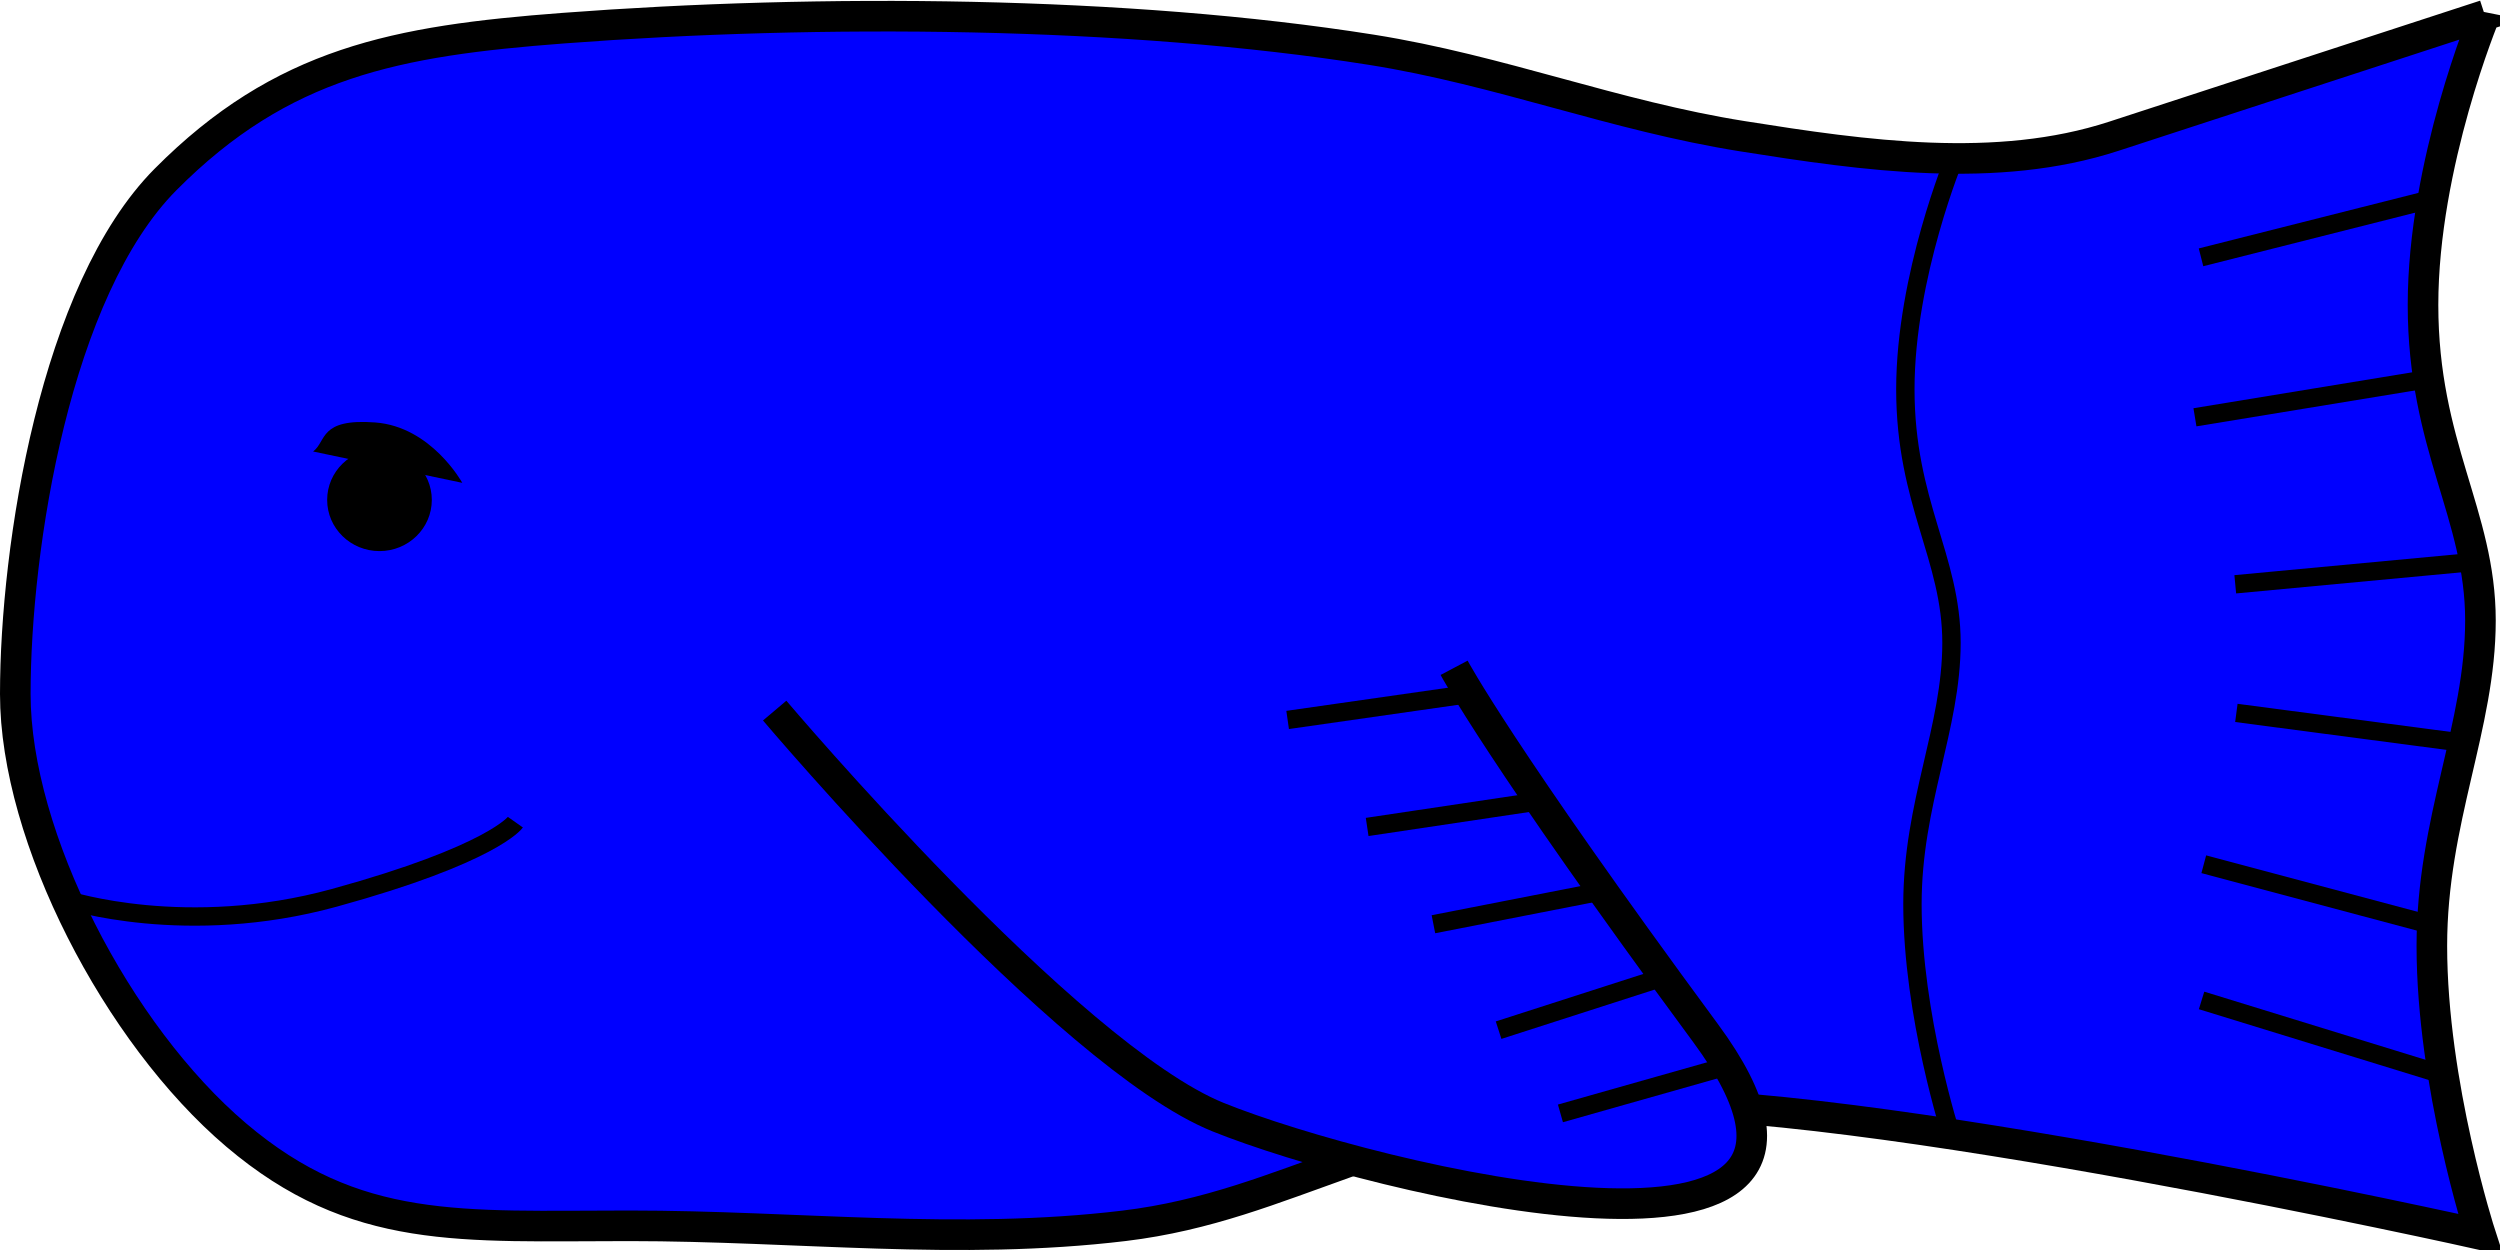 <?xml version="1.0" encoding="UTF-8" standalone="no"?>
<!-- Created with Inkscape (http://www.inkscape.org/) -->

<svg
   xmlns:dc="http://purl.org/dc/elements/1.1/"
   xmlns:cc="http://creativecommons.org/ns#"
   xmlns:rdf="http://www.w3.org/1999/02/22-rdf-syntax-ns#"
   xmlns:svg="http://www.w3.org/2000/svg"
   xmlns="http://www.w3.org/2000/svg"
   xmlns:sodipodi="http://sodipodi.sourceforge.net/DTD/sodipodi-0.dtd"
   xmlns:inkscape="http://www.inkscape.org/namespaces/inkscape"
   width="800"
   height="400"
   id="svg2"
   version="1.1"
   inkscape:version="0.47 r22583"
   sodipodi:docname="big.svg">
  <defs
     id="defs4">
    <linearGradient
       id="linearGradient2824">
      <stop
         style="stop-color:#cacaff;stop-opacity:1;"
         offset="0"
         id="stop2826" />
      <stop
         style="stop-color:#0000ff;stop-opacity:1;"
         offset="1"
         id="stop2828" />
    </linearGradient>
    <inkscape:perspective
       sodipodi:type="inkscape:persp3d"
       inkscape:vp_x="0 : 526.18109 : 1"
       inkscape:vp_y="0 : 1000 : 0"
       inkscape:vp_z="744.09448 : 526.18109 : 1"
       inkscape:persp3d-origin="372.04724 : 350.78739 : 1"
       id="perspective10" />
    <inkscape:perspective
       id="perspective2895"
       inkscape:persp3d-origin="0.5 : 0.33333333 : 1"
       inkscape:vp_z="1 : 0.5 : 1"
       inkscape:vp_y="0 : 1000 : 0"
       inkscape:vp_x="0 : 0.5 : 1"
       sodipodi:type="inkscape:persp3d" />
  </defs>
  <sodipodi:namedview
     id="base"
     pagecolor="#ffffff"
     bordercolor="#666666"
     borderopacity="1.0"
     inkscape:pageopacity="0.0"
     inkscape:pageshadow="2"
     inkscape:zoom="0.49497475"
     inkscape:cx="606.77294"
     inkscape:cy="196.14571"
     inkscape:document-units="px"
     inkscape:current-layer="layer1"
     showgrid="true"
     inkscape:snap-global="false"
     inkscape:window-width="1092"
     inkscape:window-height="744"
     inkscape:window-x="78"
     inkscape:window-y="0"
     inkscape:window-maximized="0">
    <inkscape:grid
       type="xygrid"
       id="grid2818"
       empspacing="5"
       visible="true"
       enabled="true"
       snapvisiblegridlinesonly="true"
       spacingx="40px"
       spacingy="40px" />
  </sodipodi:namedview>
  <g
     inkscape:label="Layer 1"
     inkscape:groupmode="layer"
     id="layer1"
     transform="translate(3.553,-260.321)">
    <path
       style="fill:#0000ff;fill-opacity:1;stroke:#000000;stroke-width:9.79;stroke-linecap:butt;stroke-linejoin:miter;stroke-miterlimit:4;stroke-opacity:1;stroke-dasharray:none"
       d="m 791.605,265.185 c 0,0 -19.792,47.502 -19.792,92.698 0,45.196 18.378,67.102 18.378,100.999 0,33.897 -15.551,63.89 -15.551,104.112 0,44.353 15.551,92.352 15.551,92.352 0,0 -201.92,-45.23 -275.673,-41.506 -73.753,3.724 -105.146,32.331 -158.335,38.739 -53.189,6.408 -104.623,0 -158.335,0 -53.761,0 -87.77,3.242 -125.82,-29.054 C 33.978,591.227 1.342,528.18 1.342,482.402 c 0,-47.161 12.854,-129.19 48.066,-164.642 37.296,-37.549 73.886,-44.379 127.234,-48.424 82.259,-6.238 180.563,-5.493 258.709,6.918 41.186,6.541 77.565,21.13 118.751,27.671 39.073,6.205 81.199,12.25 118.751,0 l 118.751,-38.739 z"
       id="path3596"
       sodipodi:nodetypes="czzsczzzzzsssssc" />
    <path
       style="fill:none;stroke:#000000;stroke-width:5.874;stroke-linecap:butt;stroke-linejoin:miter;stroke-miterlimit:4;stroke-opacity:1;stroke-dasharray:none"
       d="m 622.057,310.452 c 0,0 -15.897,38.154 -15.897,74.456 0,36.302 14.762,53.897 14.762,81.123 0,27.226 -12.491,51.317 -12.491,83.624 0,35.625 12.491,74.178 12.491,74.178"
       id="path3596-3"
       sodipodi:nodetypes="czzsc" />
    <path
       style="fill:none;stroke:#000000;stroke-width:5.874;stroke-miterlimit:4;stroke-opacity:1;stroke-dasharray:none"
       d="m 774.64,323.986 -73.866,18.678"
       id="path3700" />
    <path
       style="fill:none;stroke:#000000;stroke-width:5.874;stroke-miterlimit:4;stroke-opacity:1;stroke-dasharray:none"
       d="M 772.519,381.749 698.83,393.855"
       id="path3702"
       sodipodi:nodetypes="cc" />
    <path
       style="fill:none;stroke:#000000;stroke-width:5.874;stroke-miterlimit:4;stroke-opacity:1;stroke-dasharray:none"
       d="m 787.363,440.204 -75.633,7.091"
       id="path3704"
       sodipodi:nodetypes="cc" />
    <path
       style="fill:none;stroke:#000000;stroke-width:5.874;stroke-miterlimit:4;stroke-opacity:1;stroke-dasharray:none"
       d="m 784.183,497.967 -72.099,-9.512"
       id="path3708"
       sodipodi:nodetypes="cc" />
    <path
       style="fill:none;stroke:#000000;stroke-width:5.874;stroke-miterlimit:4;stroke-opacity:1;stroke-dasharray:none"
       d="M 773.58,556.076 701.657,536.879"
       id="path3710"
       sodipodi:nodetypes="cc" />
    <path
       style="fill:none;stroke:#000000;stroke-width:5.874;stroke-miterlimit:4;stroke-opacity:1;stroke-dasharray:none"
       d="M 776.761,603.808 700.951,580.461"
       id="path3712"
       sodipodi:nodetypes="cc" />
    <path
       sodipodi:type="arc"
       style="fill:#000000;fill-opacity:1;stroke:none"
       id="path3718"
       sodipodi:cx="73.741135"
       sodipodi:cy="410.66278"
       sodipodi:rx="21.465742"
       sodipodi:ry="21.465742"
       d="m 95.207,410.663 c 0,11.855 -9.611,21.466 -21.466,21.466 -11.855,0 -21.466,-9.611 -21.466,-21.466 0,-11.855 9.611,-21.466 21.466,-21.466 11.855,0 21.466,9.611 21.466,21.466 z"
       transform="matrix(0.78,0,0,0.763,60.365,106.957)" />
    <path
       style="fill:#000000;fill-opacity:1;stroke:none"
       d="m 96.644,404.8 c 4.373,-3.302 1.874,-10.639 19.868,-9.294 17.994,1.345 27.865,19.322 27.865,19.322"
       id="path3720" />
    <path
       style="fill:none;stroke:#000000;stroke-width:5.874;stroke-miterlimit:4;stroke-opacity:1;stroke-dasharray:none"
       d="m 18.172,548.368 c 0,0 37.917,12.265 85.22,-0.734 50.732,-13.941 57.979,-24.213 57.979,-24.213"
       id="path3722"
       sodipodi:nodetypes="csc" />
    <path
       style="fill:#0000ff;fill-opacity:1;stroke:#000000;stroke-width:9.79;stroke-miterlimit:4;stroke-opacity:1;stroke-dasharray:none"
       d="m 244.341,487.712 c 0,0 93.467,110.55 141.949,130.116 48.483,19.566 221.921,62.612 155.944,-26.904 -65.976,-89.516 -80.471,-116.909 -80.471,-116.909"
       id="path3724"
       sodipodi:nodetypes="cssc" />
    <path
       style="fill:#0000ff;fill-opacity:1;stroke:#000000;stroke-width:5.874;stroke-miterlimit:4;stroke-opacity:1;stroke-dasharray:none"
       d="m 466.452,482.402 -57.962,8.301"
       id="path3741" />
    <path
       style="fill:#0000ff;fill-opacity:1;stroke:#000000;stroke-width:5.874;stroke-miterlimit:4;stroke-opacity:1;stroke-dasharray:none"
       d="m 489.425,516.645 -55.488,8.301"
       id="path3743" />
    <path
       style="fill:#0000ff;fill-opacity:1;stroke:#000000;stroke-width:5.874;stroke-miterlimit:4;stroke-opacity:1;stroke-dasharray:none"
       d="m 508.156,545.699 -53.014,10.377"
       id="path3745" />
    <path
       style="fill:#0000ff;fill-opacity:1;stroke:#000000;stroke-width:5.874;stroke-miterlimit:4;stroke-opacity:1;stroke-dasharray:none"
       d="m 528.655,573.024 -52.661,16.948"
       id="path3747" />
    <path
       style="fill:#0000ff;fill-opacity:1;stroke:#000000;stroke-width:5.874;stroke-miterlimit:4;stroke-opacity:1;stroke-dasharray:none"
       d="m 547.033,602.079 -51.247,14.527"
       id="path3749" />
  </g>
</svg>
